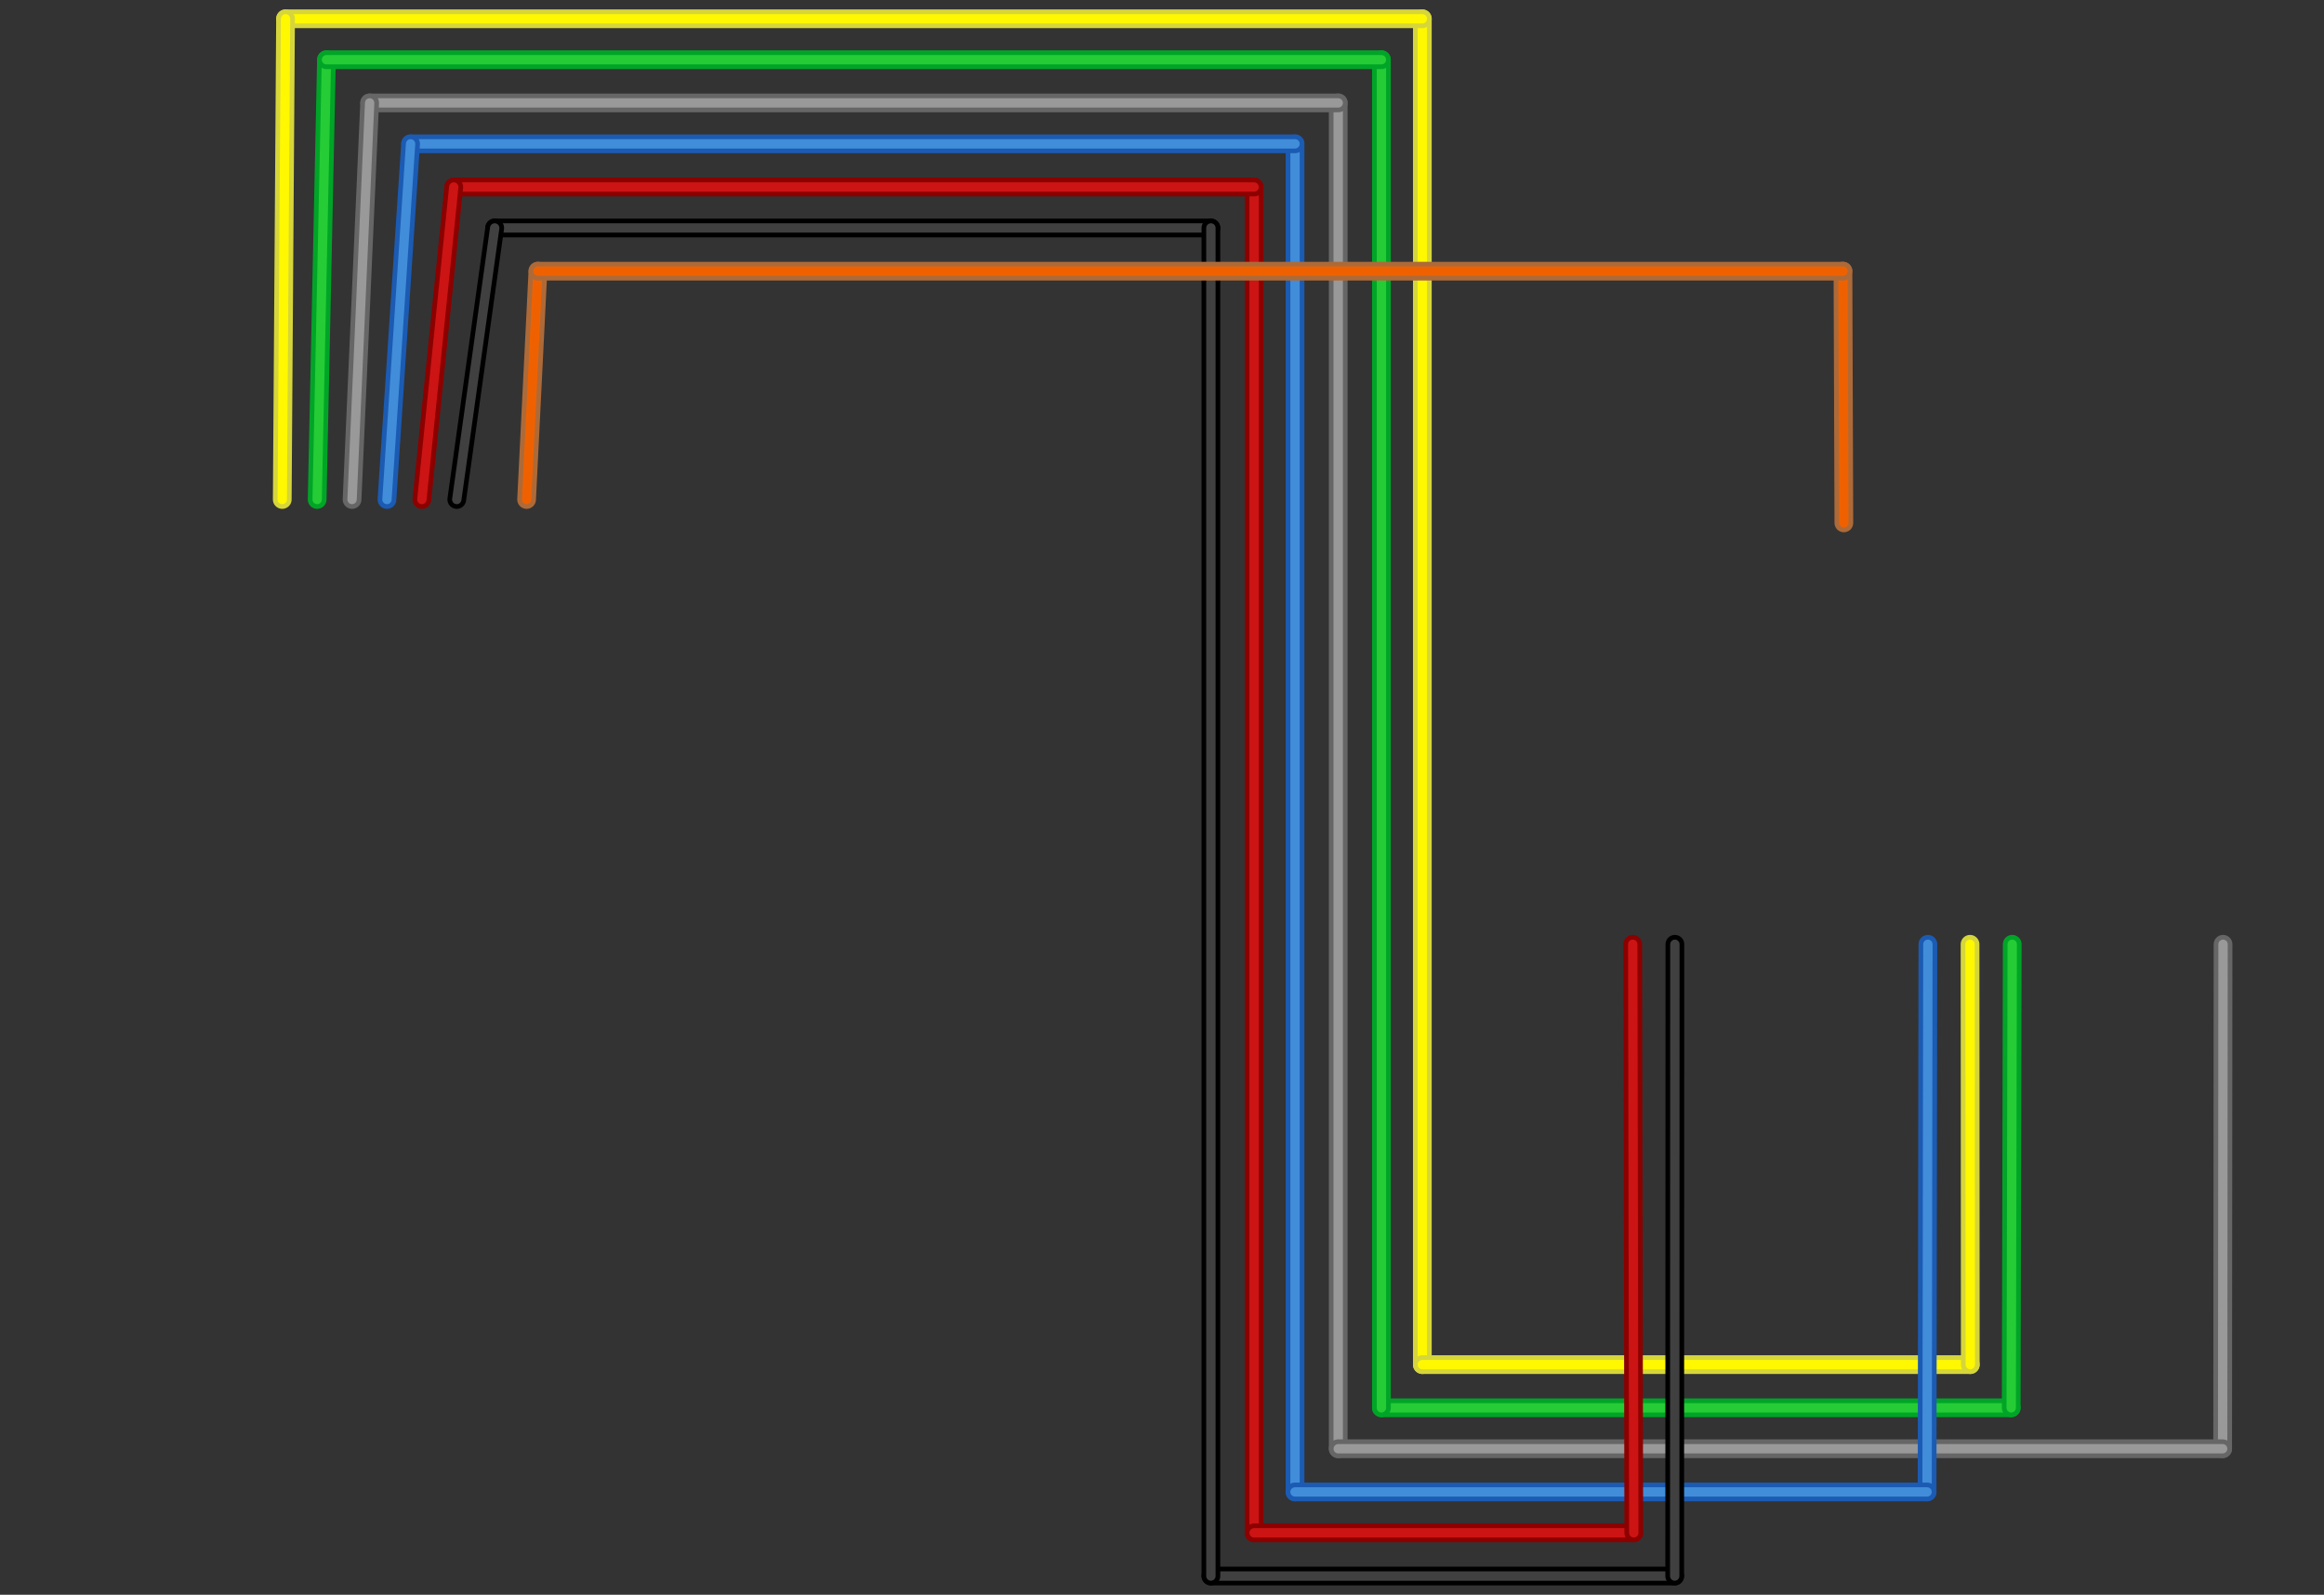 <?xml version='1.0' encoding='UTF-8' standalone='no'?>
<!-- Created with Fritzing (https://fritzing.org/) -->
<svg xmlns:svg='http://www.w3.org/2000/svg' xmlns='http://www.w3.org/2000/svg' version='1.2' baseProfile='tiny' x='0in' y='0in' width='5.518in' height='3.787in' viewBox='0 0 397.284 272.652' >
<rect x="0" y="0" width="397.284" height="272.652" fill="#333333" stroke="none"/>
<g partID='60390'><line stroke-linecap='round' stroke='#d6d63a' x1='243.147' y1='233.305' x2='243.147' y2='3.212' stroke-width='3.2' /><line stroke-linecap='round' stroke='#fff800' x1='243.147' y1='233.305' x2='243.147' y2='3.212' stroke-width='1.6' /></g><g partID='60320'><line stroke-linecap='round' stroke='#d6d63a' x1='336.817' y1='233.305' x2='243.147' y2='233.305' stroke-width='3.2' /><line stroke-linecap='round' stroke='#fff800' x1='336.817' y1='233.305' x2='243.147' y2='233.305' stroke-width='1.6' /></g><g partID='60250'><line stroke-linecap='round' stroke='#d6d63a' x1='243.147' y1='3.212' x2='48.812' y2='3.212' stroke-width='3.2' /><line stroke-linecap='round' stroke='#fff800' x1='243.147' y1='3.212' x2='48.812' y2='3.212' stroke-width='1.6' /></g><g partID='60180'><line stroke-linecap='round' stroke='#d6d63a' x1='48.812' y1='3.212' x2='48.25' y2='85.397' stroke-width='3.2' /><line stroke-linecap='round' stroke='#fff800' x1='48.812' y1='3.212' x2='48.25' y2='85.397' stroke-width='1.6' /></g><g partID='60110'><line stroke-linecap='round' stroke='#d6d63a' x1='336.775' y1='161.439' x2='336.817' y2='233.305' stroke-width='3.2' /><line stroke-linecap='round' stroke='#fff800' x1='336.775' y1='161.439' x2='336.817' y2='233.305' stroke-width='1.6' /></g><g partID='60850'><line stroke-linecap='round' stroke='#00a527' x1='343.813' y1='240.69' x2='236.151' y2='240.69' stroke-width='3.2' /><line stroke-linecap='round' stroke='#25cc35' x1='343.813' y1='240.69' x2='236.151' y2='240.69' stroke-width='1.6' /></g><g partID='60780'><line stroke-linecap='round' stroke='#00a527' x1='236.151' y1='240.69' x2='236.151' y2='10.208' stroke-width='3.2' /><line stroke-linecap='round' stroke='#25cc35' x1='236.151' y1='240.69' x2='236.151' y2='10.208' stroke-width='1.6' /></g><g partID='60640'><line stroke-linecap='round' stroke='#00a527' x1='55.808' y1='10.208' x2='54.217' y2='85.397' stroke-width='3.2' /><line stroke-linecap='round' stroke='#25cc35' x1='55.808' y1='10.208' x2='54.217' y2='85.397' stroke-width='1.6' /></g><g partID='60710'><line stroke-linecap='round' stroke='#00a527' x1='236.151' y1='10.208' x2='55.808' y2='10.208' stroke-width='3.2' /><line stroke-linecap='round' stroke='#25cc35' x1='236.151' y1='10.208' x2='55.808' y2='10.208' stroke-width='1.6' /></g><g partID='60570'><line stroke-linecap='round' stroke='#00a527' x1='343.985' y1='161.439' x2='343.813' y2='240.69' stroke-width='3.2' /><line stroke-linecap='round' stroke='#25cc35' x1='343.985' y1='161.439' x2='343.813' y2='240.69' stroke-width='1.6' /></g><g partID='61130'><line stroke-linecap='round' stroke='#666666' x1='228.766' y1='247.686' x2='228.766' y2='17.593' stroke-width='3.2' /><line stroke-linecap='round' stroke='#999999' x1='228.766' y1='247.686' x2='228.766' y2='17.593' stroke-width='1.6' /></g><g partID='61060'><line stroke-linecap='round' stroke='#666666' x1='228.766' y1='17.593' x2='63.192' y2='17.593' stroke-width='3.2' /><line stroke-linecap='round' stroke='#999999' x1='228.766' y1='17.593' x2='63.192' y2='17.593' stroke-width='1.6' /></g><g partID='60990'><line stroke-linecap='round' stroke='#666666' x1='63.192' y1='17.593' x2='60.184' y2='85.397' stroke-width='3.2' /><line stroke-linecap='round' stroke='#999999' x1='63.192' y1='17.593' x2='60.184' y2='85.397' stroke-width='1.6' /></g><g partID='60920'><line stroke-linecap='round' stroke='#666666' x1='380.026' y1='161.439' x2='379.959' y2='247.686' stroke-width='3.2' /><line stroke-linecap='round' stroke='#999999' x1='380.026' y1='161.439' x2='379.959' y2='247.686' stroke-width='1.6' /></g><g partID='61200'><line stroke-linecap='round' stroke='#666666' x1='379.959' y1='247.686' x2='228.766' y2='247.686' stroke-width='3.2' /><line stroke-linecap='round' stroke='#999999' x1='379.959' y1='247.686' x2='228.766' y2='247.686' stroke-width='1.6' /></g><g partID='61270'><line stroke-linecap='round' stroke='#1b5bb3' x1='329.568' y1='161.439' x2='329.432' y2='255.071' stroke-width='3.2' /><line stroke-linecap='round' stroke='#418dd9' x1='329.568' y1='161.439' x2='329.432' y2='255.071' stroke-width='1.6' /></g><g partID='61480'><line stroke-linecap='round' stroke='#1b5bb3' x1='221.381' y1='255.071' x2='221.381' y2='24.589' stroke-width='3.2' /><line stroke-linecap='round' stroke='#418dd9' x1='221.381' y1='255.071' x2='221.381' y2='24.589' stroke-width='1.6' /></g><g partID='61550'><line stroke-linecap='round' stroke='#1b5bb3' x1='329.432' y1='255.071' x2='221.381' y2='255.071' stroke-width='3.2' /><line stroke-linecap='round' stroke='#418dd9' x1='329.432' y1='255.071' x2='221.381' y2='255.071' stroke-width='1.6' /></g><g partID='61410'><line stroke-linecap='round' stroke='#1b5bb3' x1='221.381' y1='24.589' x2='70.189' y2='24.589' stroke-width='3.2' /><line stroke-linecap='round' stroke='#418dd9' x1='221.381' y1='24.589' x2='70.189' y2='24.589' stroke-width='1.6' /></g><g partID='61340'><line stroke-linecap='round' stroke='#1b5bb3' x1='70.189' y1='24.589' x2='66.151' y2='85.397' stroke-width='3.2' /><line stroke-linecap='round' stroke='#418dd9' x1='70.189' y1='24.589' x2='66.151' y2='85.397' stroke-width='1.6' /></g><g partID='61830'><line stroke-linecap='round' stroke='#8c0000' x1='214.385' y1='262.067' x2='214.385' y2='31.974' stroke-width='3.2' /><line stroke-linecap='round' stroke='#cc1414' x1='214.385' y1='262.067' x2='214.385' y2='31.974' stroke-width='1.6' /></g><g partID='61760'><line stroke-linecap='round' stroke='#8c0000' x1='214.385' y1='31.974' x2='77.573' y2='31.974' stroke-width='3.2' /><line stroke-linecap='round' stroke='#cc1414' x1='214.385' y1='31.974' x2='77.573' y2='31.974' stroke-width='1.6' /></g><g partID='61900'><line stroke-linecap='round' stroke='#8c0000' x1='279.293' y1='262.067' x2='214.385' y2='262.067' stroke-width='3.2' /><line stroke-linecap='round' stroke='#cc1414' x1='279.293' y1='262.067' x2='214.385' y2='262.067' stroke-width='1.6' /></g><g partID='61690'><line stroke-linecap='round' stroke='#8c0000' x1='77.573' y1='31.974' x2='72.119' y2='85.397' stroke-width='3.2' /><line stroke-linecap='round' stroke='#cc1414' x1='77.573' y1='31.974' x2='72.119' y2='85.397' stroke-width='1.6' /></g><g partID='61620'><line stroke-linecap='round' stroke='#8c0000' x1='279.113' y1='161.439' x2='279.293' y2='262.067' stroke-width='3.2' /><line stroke-linecap='round' stroke='#cc1414' x1='279.113' y1='161.439' x2='279.293' y2='262.067' stroke-width='1.6' /></g><g partID='62250'><line stroke-linecap='round' stroke='#000000' x1='286.289' y1='269.452' x2='207.001' y2='269.452' stroke-width='3.2' /><line stroke-linecap='round' stroke='#404040' x1='286.289' y1='269.452' x2='207.001' y2='269.452' stroke-width='1.6' /></g><g partID='62110'><line stroke-linecap='round' stroke='#000000' x1='207.001' y1='38.97' x2='84.569' y2='38.97' stroke-width='3.2' /><line stroke-linecap='round' stroke='#404040' x1='207.001' y1='38.97' x2='84.569' y2='38.97' stroke-width='1.6' /></g><g partID='62180'><line stroke-linecap='round' stroke='#000000' x1='207.001' y1='269.452' x2='207.001' y2='38.97' stroke-width='3.2' /><line stroke-linecap='round' stroke='#404040' x1='207.001' y1='269.452' x2='207.001' y2='38.97' stroke-width='1.6' /></g><g partID='62040'><line stroke-linecap='round' stroke='#000000' x1='84.569' y1='38.97' x2='78.085' y2='85.397' stroke-width='3.2' /><line stroke-linecap='round' stroke='#404040' x1='84.569' y1='38.97' x2='78.085' y2='85.397' stroke-width='1.6' /></g><g partID='61970'><line stroke-linecap='round' stroke='#000000' x1='286.319' y1='161.439' x2='286.289' y2='269.452' stroke-width='3.2' /><line stroke-linecap='round' stroke='#404040' x1='286.319' y1='161.439' x2='286.289' y2='269.452' stroke-width='1.6' /></g><g partID='62390'><line stroke-linecap='round' stroke='#ad6a38' x1='91.954' y1='46.355' x2='90.02' y2='85.397' stroke-width='3.2' /><line stroke-linecap='round' stroke='#ef6100' x1='91.954' y1='46.355' x2='90.02' y2='85.397' stroke-width='1.6' /></g><g partID='62320'><line stroke-linecap='round' stroke='#ad6a38' x1='315.205' y1='89.396' x2='315.051' y2='46.355' stroke-width='3.2' /><line stroke-linecap='round' stroke='#ef6100' x1='315.205' y1='89.396' x2='315.051' y2='46.355' stroke-width='1.6' /></g><g partID='62460'><line stroke-linecap='round' stroke='#ad6a38' x1='315.051' y1='46.355' x2='91.954' y2='46.355' stroke-width='3.2' /><line stroke-linecap='round' stroke='#ef6100' x1='315.051' y1='46.355' x2='91.954' y2='46.355' stroke-width='1.6' /></g></svg>